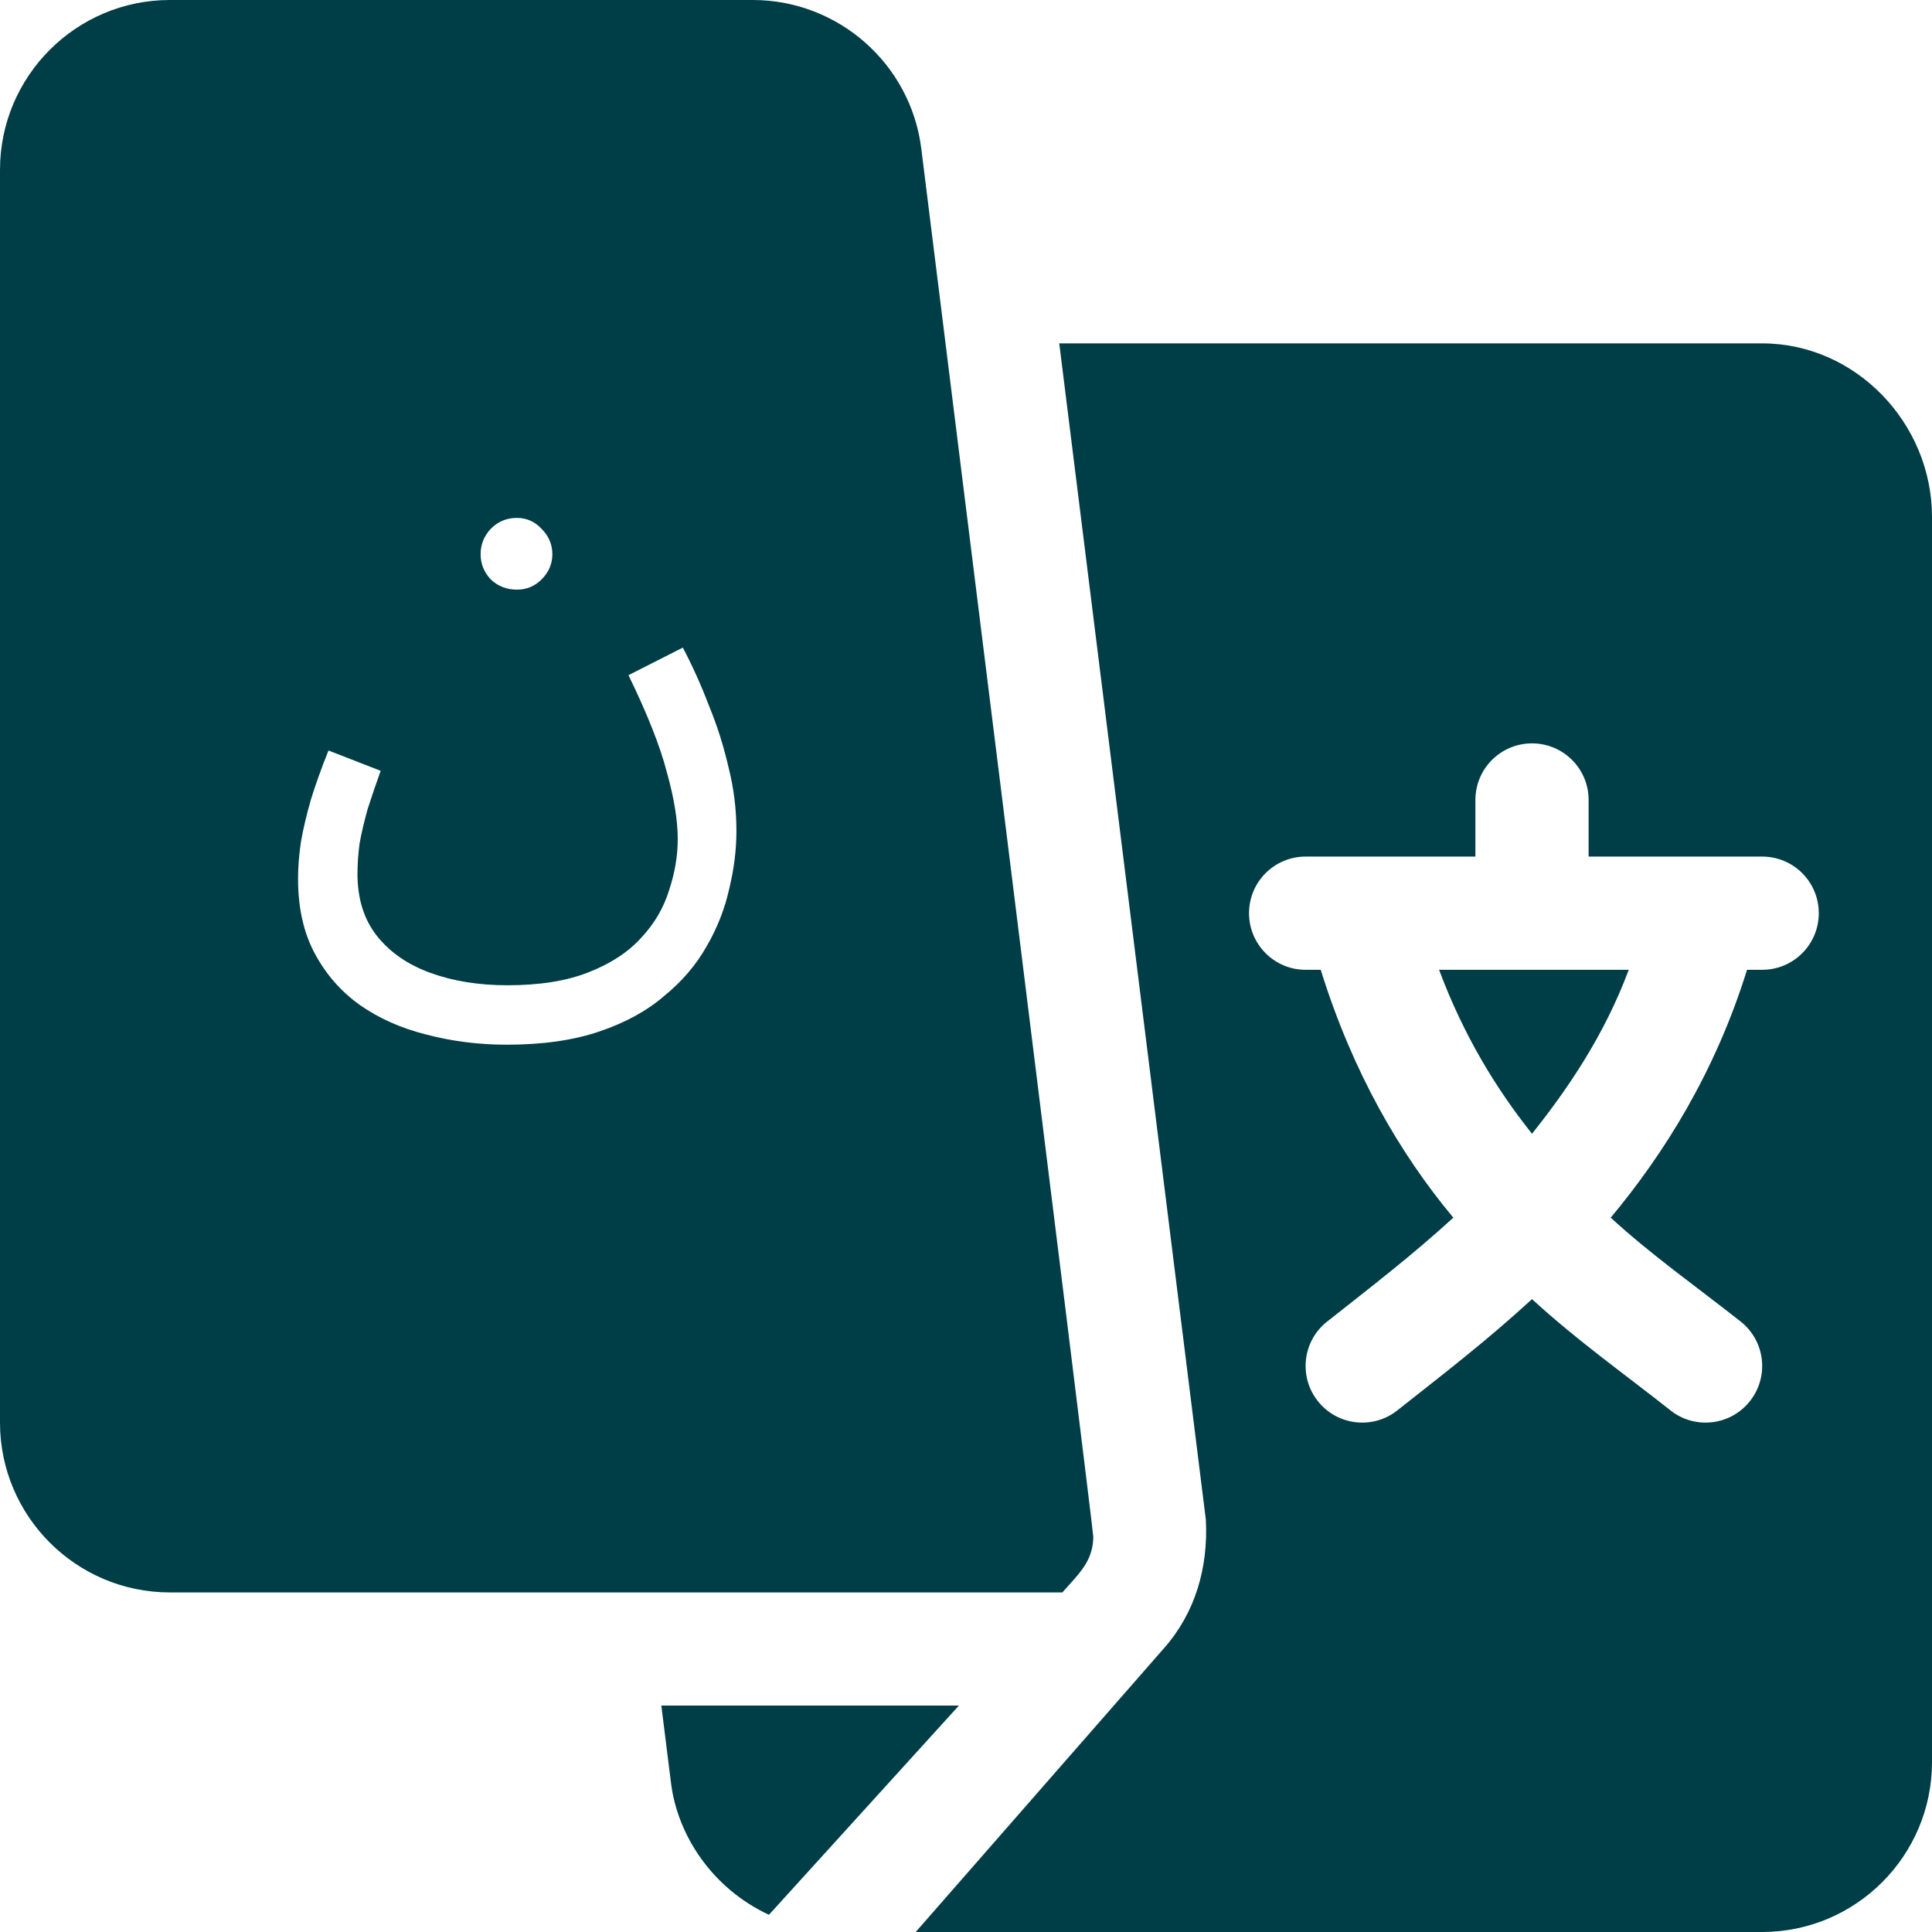 <svg width="30" height="30" viewBox="0 0 30 30" fill="none" xmlns="http://www.w3.org/2000/svg">
<g clip-path="url(#clip0_531_170911)">
<path d="M22.346 15.059C22.726 16.078 23.23 16.903 23.789 17.605C24.348 16.903 24.911 16.078 25.291 15.059H22.346Z" fill="#003E47"/>
<path d="M27.363 5.332H16.448L18.724 23.595C18.764 24.341 18.56 25.045 18.073 25.595L14.219 30H27.363C28.817 30 30 28.817 30 27.363V8.027C30 6.573 28.817 5.332 27.363 5.332ZM27.363 15.059H27.128C26.628 16.663 25.835 17.919 25.011 18.908C25.657 19.499 26.347 19.983 27.034 20.525C27.412 20.828 27.474 21.381 27.17 21.76C26.868 22.139 26.313 22.201 25.935 21.897C25.189 21.308 24.489 20.815 23.789 20.173C23.089 20.815 22.448 21.308 21.702 21.897C21.324 22.201 20.769 22.139 20.466 21.76C20.163 21.381 20.224 20.828 20.603 20.525C21.289 19.983 21.921 19.499 22.567 18.908C21.743 17.919 21.008 16.663 20.508 15.059H20.273C19.788 15.059 19.395 14.665 19.395 14.18C19.395 13.694 19.788 13.301 20.273 13.301H22.91V12.422C22.91 11.936 23.303 11.543 23.789 11.543C24.275 11.543 24.668 11.936 24.668 12.422V13.301H27.363C27.849 13.301 28.242 13.694 28.242 14.18C28.242 14.665 27.849 15.059 27.363 15.059Z" fill="#003E47"/>
<path fill-rule="evenodd" clip-rule="evenodd" d="M11.69 0C13.017 0 14.143 0.993 14.306 2.31C14.318 2.405 16.98 23.771 16.977 23.867C16.97 24.201 16.806 24.383 16.594 24.618C16.563 24.653 16.53 24.689 16.497 24.727H2.637C1.183 24.727 0 23.544 0 22.09V2.637C0 1.183 1.183 0 2.637 0H11.69ZM4.673 13.072C4.643 13.274 4.628 13.465 4.628 13.645C4.628 14.095 4.714 14.482 4.887 14.804C5.059 15.127 5.292 15.393 5.584 15.603C5.884 15.813 6.229 15.967 6.619 16.064C7.017 16.169 7.433 16.222 7.868 16.222C8.424 16.222 8.9 16.154 9.297 16.02C9.702 15.884 10.04 15.701 10.31 15.468C10.588 15.243 10.809 14.984 10.974 14.692C11.139 14.407 11.255 14.11 11.323 13.803C11.398 13.495 11.435 13.195 11.435 12.903C11.435 12.565 11.394 12.235 11.312 11.913C11.236 11.582 11.135 11.264 11.008 10.956C10.888 10.641 10.753 10.341 10.603 10.056L9.759 10.484C10.051 11.084 10.25 11.586 10.355 11.991C10.468 12.396 10.524 12.742 10.524 13.027C10.524 13.289 10.479 13.555 10.389 13.825C10.306 14.095 10.164 14.339 9.961 14.557C9.759 14.782 9.485 14.962 9.14 15.097C8.802 15.232 8.382 15.299 7.88 15.299C7.437 15.299 7.04 15.236 6.687 15.108C6.334 14.981 6.057 14.789 5.854 14.534C5.652 14.279 5.551 13.957 5.551 13.567C5.551 13.417 5.562 13.259 5.584 13.094C5.614 12.929 5.656 12.753 5.708 12.565C5.768 12.378 5.836 12.179 5.911 11.969L5.101 11.654C4.995 11.916 4.905 12.168 4.83 12.408C4.763 12.64 4.71 12.861 4.673 13.072ZM7.621 8.998C7.733 9.103 7.868 9.156 8.026 9.156C8.176 9.156 8.303 9.103 8.409 8.998C8.521 8.886 8.577 8.755 8.577 8.605C8.577 8.455 8.521 8.323 8.409 8.211C8.303 8.098 8.176 8.042 8.026 8.042C7.868 8.042 7.733 8.098 7.621 8.211C7.516 8.323 7.463 8.455 7.463 8.605C7.463 8.755 7.516 8.886 7.621 8.998Z" fill="#003E47"/>
<path d="M10.269 26.484L10.42 27.69C10.521 28.498 11.057 29.321 11.94 29.733C13.605 27.899 12.598 29.008 14.89 26.484H10.269Z" fill="#003E47"/>
</g>
<defs>
<clipPath id="clip0_531_170911">
<rect width="30" height="30" fill="white"/>
</clipPath>
</defs>
</svg>
